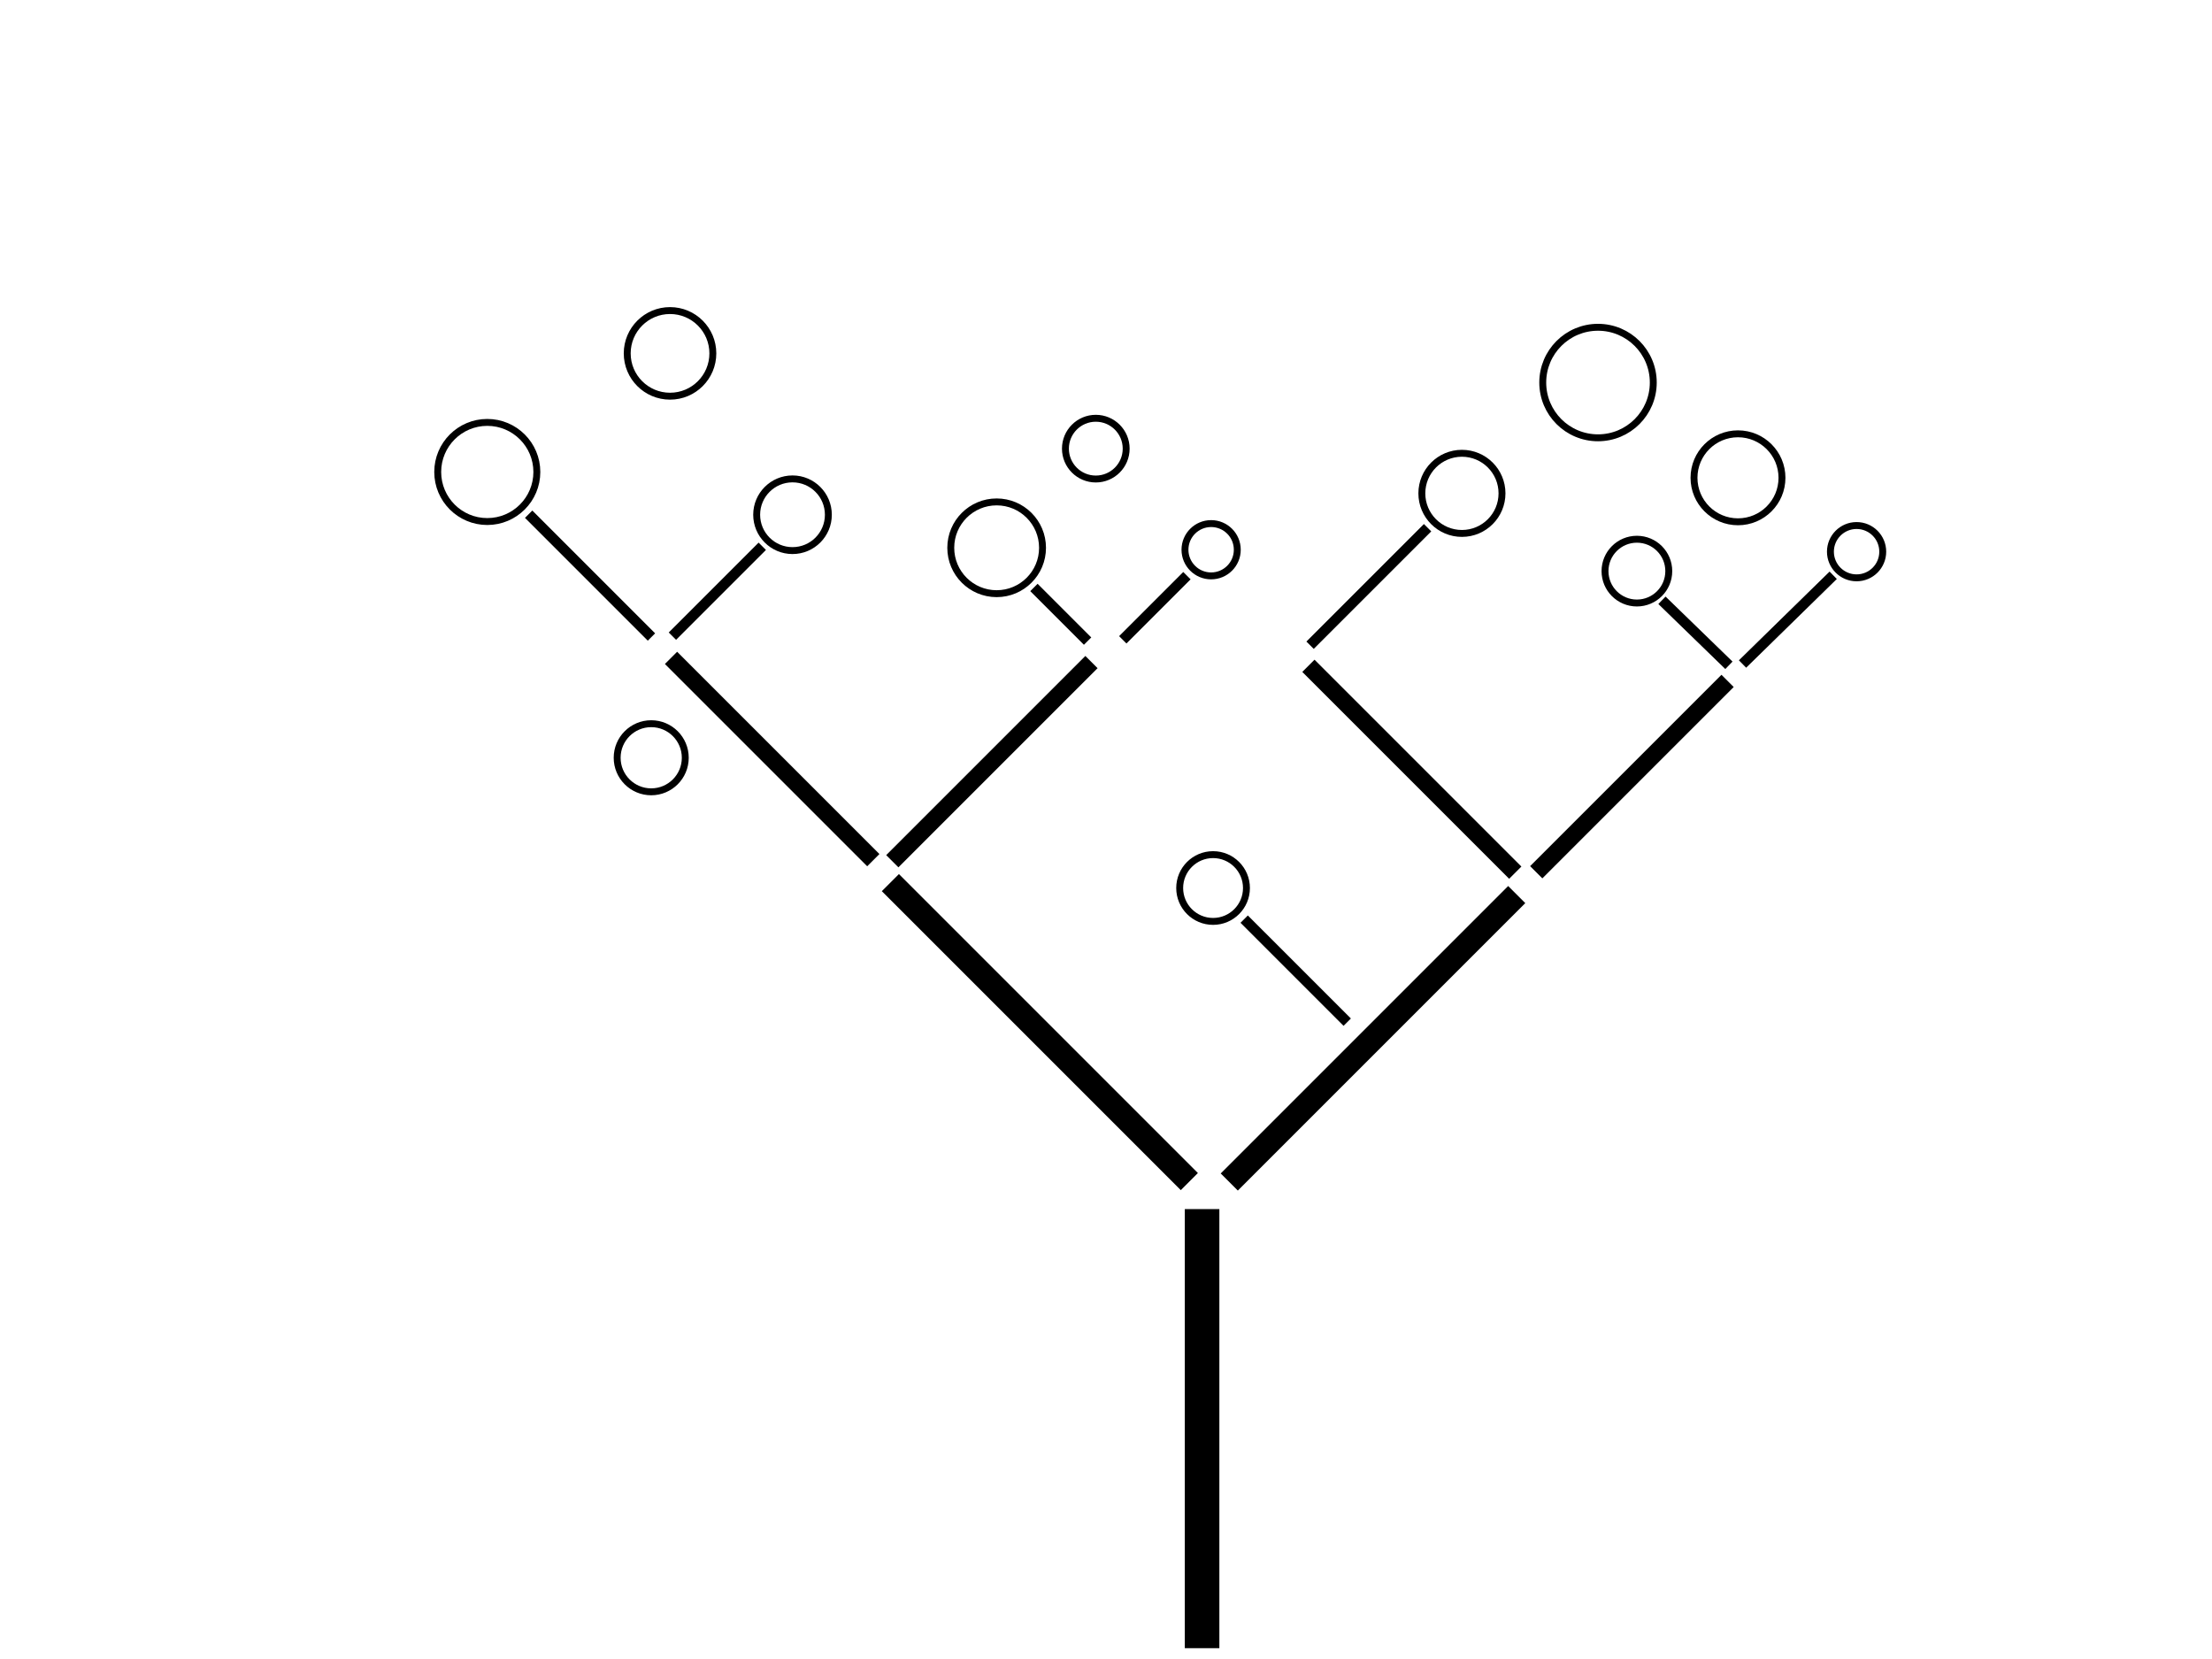 <?xml version="1.0"?>
<svg width="640" height="480" xmlns="http://www.w3.org/2000/svg" xmlns:svg="http://www.w3.org/2000/svg">
 <!-- Created with SVG-edit - http://svg-edit.googlecode.com/ -->
 <g>
  <title>Layer 1</title>
  <rect height="0" stroke="#000000" id="svg_3" width="1" y="182.556" x="351.111" stroke-linecap="null" stroke-linejoin="null" stroke-dasharray="null" stroke-width="5" fill="#FF0000"/>
  <line stroke="#000000" id="svg_7" y2="349.828" x2="347.799" y1="476.868" x1="347.799" stroke-linecap="null" stroke-linejoin="null" stroke-dasharray="null" stroke-width="10" fill="none"/>
  <line id="svg_8" y2="255.367" x2="257.61" y1="341.868" x1="344.111" stroke-linecap="null" stroke-linejoin="null" stroke-dasharray="null" stroke-width="7" stroke="#000000" fill="none"/>
  <line stroke="#000000" id="svg_9" y2="258.827" x2="438.833" y1="341.993" x1="355.667" stroke-linecap="null" stroke-linejoin="null" stroke-dasharray="null" stroke-width="7" fill="none"/>
  <line id="svg_10" y2="191.557" x2="315.797" y1="249.181" x1="258.174" stroke-linecap="null" stroke-linejoin="null" stroke-dasharray="null" stroke-width="5" stroke="#000000" fill="none"/>
  <line id="svg_11" y2="190.345" x2="194.15" y1="248.868" x1="252.674" stroke-linecap="null" stroke-linejoin="null" stroke-dasharray="null" stroke-width="5" stroke="#000000" fill="none"/>
  <line id="svg_12" y2="197.006" x2="499.842" y1="252.368" x1="444.479" stroke-linecap="null" stroke-linejoin="null" stroke-dasharray="null" stroke-width="5" stroke="#000000" fill="none"/>
  <line id="svg_13" y2="192.639" x2="378.563" y1="252.493" x1="438.417" stroke-linecap="null" stroke-linejoin="null" stroke-dasharray="null" stroke-width="5" stroke="#000000" fill="none"/>
  <line stroke="#000000" id="svg_14" y2="152.681" x2="413.042" y1="186.681" x1="379.042" stroke-linecap="null" stroke-linejoin="null" stroke-dasharray="null" stroke-width="3" fill="none"/>
  <line id="svg_15" y2="158.056" x2="220.549" y1="184.056" x1="194.549" stroke-linecap="null" stroke-linejoin="null" stroke-dasharray="null" stroke-width="3" stroke="#000000" fill="none"/>
  <line id="svg_16" y2="148.774" x2="152.954" y1="184.306" x1="188.486" stroke-linecap="null" stroke-linejoin="null" stroke-dasharray="null" stroke-width="3" stroke="#000000" fill="none"/>
  <line id="svg_17" y2="169.969" x2="299.149" y1="185.493" x1="314.674" stroke-linecap="null" stroke-linejoin="null" stroke-dasharray="null" stroke-width="3" stroke="#000000" fill="none"/>
  <line id="svg_18" y2="166.557" x2="343.415" y1="185.118" x1="324.854" stroke-linecap="null" stroke-linejoin="null" stroke-dasharray="null" stroke-width="3" stroke="#000000" fill="none"/>
  <line stroke="#000000" id="svg_19" y2="166.446" x2="530.401" y1="192.118" x1="504.167" stroke-linecap="null" stroke-linejoin="null" stroke-dasharray="null" stroke-width="3" fill="none"/>
  <line stroke="#000000" id="svg_20" y2="173.682" x2="480.856" y1="192.493" x1="500.229" stroke-linecap="null" stroke-linejoin="null" stroke-dasharray="null" stroke-width="3" fill="none"/>
  <circle id="svg_21" r="14.341" cy="136.556" cx="140.986" stroke-linecap="null" stroke-linejoin="null" stroke-dasharray="null" stroke-width="2" stroke="#000000" fill="none"/>
  <circle id="svg_22" r="10.372" cy="148.931" cx="229.299" stroke-linecap="null" stroke-linejoin="null" stroke-dasharray="null" stroke-width="2" stroke="#000000" fill="none"/>
  <circle id="svg_23" r="13.275" cy="158.493" cx="288.361" stroke-linecap="null" stroke-linejoin="null" stroke-dasharray="null" stroke-width="2" stroke="#000000" fill="none"/>
  <circle id="svg_24" r="7.568" cy="159.056" cx="350.417" stroke-linecap="null" stroke-linejoin="null" stroke-dasharray="null" stroke-width="2" stroke="#000000" fill="none"/>
  <circle id="svg_26" r="11.596" cy="142.743" cx="422.979" stroke-linecap="null" stroke-linejoin="null" stroke-dasharray="null" stroke-width="2" stroke="#000000" fill="none"/>
  <circle id="svg_27" r="9.226" cy="165.243" cx="473.604" stroke-linecap="null" stroke-linejoin="null" stroke-dasharray="null" stroke-width="2" stroke="#000000" fill="none"/>
  <circle id="svg_28" r="7.568" cy="159.618" cx="537.167" stroke-linecap="null" stroke-linejoin="null" stroke-dasharray="null" stroke-width="2" stroke="#000000" fill="none"/>
  <circle id="svg_29" r="12.388" cy="102.243" cx="193.861" stroke-linecap="null" stroke-linejoin="null" stroke-dasharray="null" stroke-width="2" stroke="#000000" fill="none"/>
  <circle id="svg_31" r="8.787" cy="129.806" cx="317.049" stroke-linecap="null" stroke-linejoin="null" stroke-dasharray="null" stroke-width="2" stroke="#000000" fill="none"/>
  <circle id="svg_32" r="12.728" cy="138.243" cx="502.854" stroke-linecap="null" stroke-linejoin="null" stroke-dasharray="null" stroke-width="2" stroke="#000000" fill="none"/>
  <circle id="svg_33" r="15.989" cy="110.681" cx="462.354" stroke-linecap="null" stroke-linejoin="null" stroke-dasharray="null" stroke-width="2" stroke="#000000" fill="none"/>
  <circle stroke="#000000" id="svg_34" r="0.562" cy="330.056" cx="367.854" stroke-linecap="null" stroke-linejoin="null" stroke-dasharray="null" stroke-width="2" fill="none"/>
  <line stroke="#000000" id="svg_35" y2="265.931" x2="359.979" y1="295.743" x1="389.792" stroke-linecap="null" stroke-linejoin="null" stroke-dasharray="null" stroke-width="3" fill="none"/>
  <circle stroke="#000000" id="svg_36" r="9.66" cy="256.931" cx="350.979" stroke-linecap="null" stroke-linejoin="null" stroke-dasharray="null" stroke-width="2" fill="none"/>
  <circle stroke="#000000" id="svg_37" r="9.854" cy="219.243" cx="188.417" stroke-linecap="null" stroke-linejoin="null" stroke-dasharray="null" stroke-width="2" fill="none"/>
 </g>
</svg>